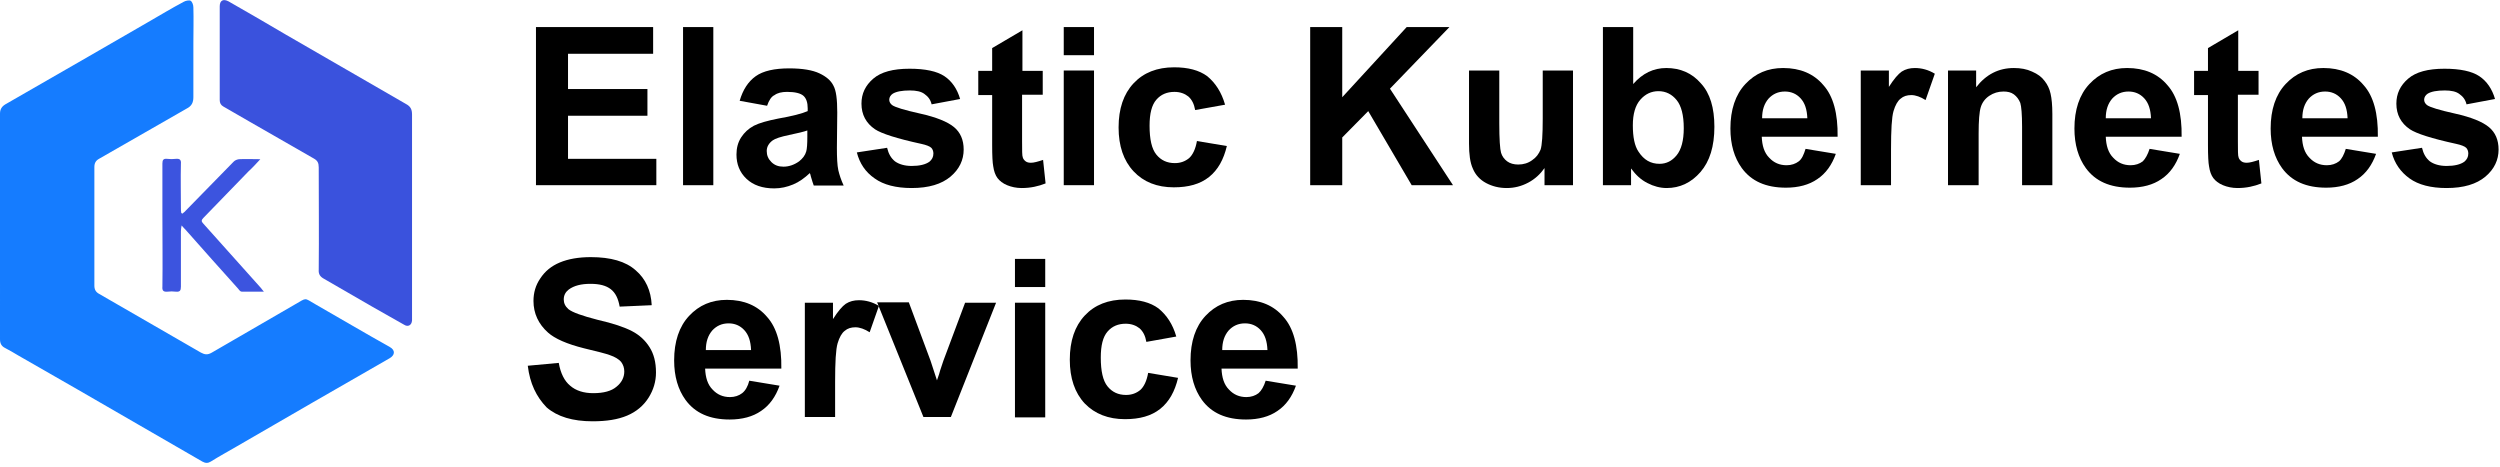 <?xml version="1.0" encoding="utf-8"?>
<!-- Generator: Adobe Illustrator 25.4.0, SVG Export Plug-In . SVG Version: 6.00 Build 0)  -->
<svg version="1.1" id="Layer_1" xmlns="http://www.w3.org/2000/svg" xmlns:xlink="http://www.w3.org/1999/xlink" x="0px" y="0px"
	 viewBox="0 0 702 131" style="enable-background:new 0 0 702 131;" xml:space="preserve">
<style type="text/css">
	.st0{fill:#157CFF;}
	.st1{fill:#3A52DD;}
	.st2{fill:#3C54DF;}
</style>
<path class="st0" d="M0,63.5c0-10.5,0-21.1,0-31.6c0-1.2,0.5-2,1.5-2.6c7.8-4.5,15.5-8.9,23.3-13.4l16.8-9.7c3.3-1.9,6.6-3.9,10-5.7
	c0.5-0.3,1.5-0.5,1.9-0.3c0.5,0.3,0.8,1.2,0.8,1.9c0.1,3.3,0,6.6,0,10c0,5.1,0,10.1,0,15.2c0,1.5-0.5,2.5-1.9,3.2
	c-8.2,4.7-16.4,9.4-24.6,14.1c-0.9,0.5-1.3,1.2-1.3,2.3c0,11.1,0,22.2,0,33.3c0,1.1,0.4,1.8,1.3,2.3c9.5,5.5,19.1,11,28.6,16.5
	c1.1,0.6,1.9,0.7,3.1,0c7.8-4.5,15.5-9,23.3-13.5c3.5-2,2.5-1.9,5.7-0.1c7,4,13.9,8.1,20.9,12c1.8,1,1.4,2.4,0,3.2
	c-14.3,8.2-28.7,16.5-43,24.8c-2.4,1.4-4.8,2.7-7.2,4.2c-0.8,0.5-1.5,0.5-2.4,0c-6-3.5-12-6.9-18-10.4c-11.2-6.5-22.5-13-33.7-19.4
	c-1.2-0.7-2.5-1.5-3.7-2.1c-1-0.5-1.4-1.3-1.4-2.4C0,84.7,0,74.1,0,63.5L0,63.5z"/>
<path class="st1" d="M115.7,60.7v28.1c0,0.4,0,0.8,0,1.2c-0.1,1.3-1.1,1.9-2.2,1.2c-3-1.7-6-3.4-9-5.1c-4.5-2.6-9-5.2-13.5-7.8
	c-1.1-0.6-1.6-1.3-1.5-2.6c0.1-9.6,0-19.1,0-28.7c0-1.2-0.3-1.9-1.4-2.5c-6.1-3.5-12.2-7-18.3-10.5c-2.4-1.4-4.7-2.7-7.1-4.1
	c-0.7-0.4-1-1-1-1.8c0-8.8,0-17.6,0-26.3c0-1.7,1-2.2,2.5-1.4C69.6,3.5,75,6.6,80.4,9.8c11.2,6.5,22.4,12.9,33.6,19.4
	c1.3,0.7,1.7,1.5,1.7,3C115.7,41.7,115.7,51.2,115.7,60.7L115.7,60.7z"/>
<path class="st2" d="M51.2,60c0.3-0.3,0.7-0.5,0.9-0.8c4.5-4.6,9-9.2,13.5-13.8c0.4-0.4,0.9-0.6,1.5-0.7c1.9-0.1,3.7,0,6,0
	c-1.2,1.3-2.2,2.4-3.3,3.4c-4.2,4.4-8.5,8.7-12.7,13.1c-0.6,0.6-0.6,1,0,1.6c5.4,6,10.8,12.1,16.2,18.1c0.2,0.3,0.4,0.5,0.8,1
	c-2.3,0-4.2,0-6.2,0c-0.4,0-0.7-0.4-1-0.8c-4.9-5.5-9.9-11-14.8-16.6c-0.3-0.3-0.6-0.6-1.1-1.2c-0.1,0.5-0.2,1.1-0.2,1.6
	c0,5.2,0,10.4,0,15.6c0,1.1-0.3,1.5-1.4,1.4c-0.8-0.1-1.6-0.1-2.4,0c-1.1,0.1-1.5-0.3-1.4-1.4c0.1-6.6,0-13.3,0-19.9
	c0-4.9,0-9.8,0-14.7c0-1,0.3-1.4,1.3-1.3c0.8,0.1,1.7,0.1,2.5,0c1.1-0.1,1.5,0.3,1.4,1.4c-0.1,4.1,0,8.3,0,12.4c0,0.5,0,0.9,0.1,1.4
	L51.2,60z"/>
<path d="M150.5,52V7.6h32.9v7.5h-23.9V25h22.3v7.5h-22.3v12.1h24.8V52H150.5z"/>
<path d="M191.8,52V7.6h8.5V52H191.8z"/>
<path d="M215.4,29.7l-7.7-1.4c0.9-3.1,2.4-5.4,4.5-6.9c2.1-1.5,5.3-2.2,9.4-2.2c3.8,0,6.6,0.5,8.5,1.4c1.9,0.9,3.2,2,3.9,3.4
	c0.8,1.4,1.1,3.9,1.1,7.6l-0.1,9.9c0,2.8,0.1,4.9,0.4,6.3c0.3,1.3,0.8,2.8,1.5,4.3h-8.4c-0.2-0.6-0.5-1.4-0.8-2.5
	c-0.1-0.5-0.2-0.8-0.3-1c-1.5,1.4-3,2.5-4.7,3.2c-1.7,0.7-3.4,1.1-5.3,1.1c-3.3,0-5.9-0.9-7.8-2.7c-1.9-1.8-2.8-4.1-2.8-6.8
	c0-1.8,0.4-3.4,1.3-4.8c0.9-1.4,2.1-2.5,3.6-3.3c1.6-0.8,3.8-1.4,6.8-2c4-0.7,6.7-1.4,8.3-2.1v-0.8c0-1.6-0.4-2.8-1.2-3.5
	c-0.8-0.7-2.3-1.1-4.6-1.1c-1.5,0-2.7,0.3-3.5,0.9C216.6,27.1,215.9,28.2,215.4,29.7z M226.8,36.6c-1.1,0.4-2.8,0.8-5.2,1.3
	c-2.4,0.5-3.9,1-4.6,1.5c-1.1,0.8-1.7,1.8-1.7,3c0,1.2,0.4,2.2,1.3,3.1c0.9,0.9,2,1.3,3.4,1.3c1.5,0,3-0.5,4.4-1.5
	c1-0.8,1.7-1.7,2-2.8c0.2-0.7,0.3-2.1,0.3-4.1V36.6z"/>
<path d="M240.6,42.8l8.5-1.3c0.4,1.7,1.1,2.9,2.2,3.8c1.1,0.8,2.7,1.3,4.7,1.3c2.2,0,3.9-0.4,5-1.2c0.7-0.6,1.1-1.3,1.1-2.3
	c0-0.6-0.2-1.2-0.6-1.6c-0.4-0.4-1.4-0.8-2.8-1.1c-6.9-1.5-11.2-2.9-13-4.1c-2.5-1.7-3.8-4.1-3.8-7.2c0-2.8,1.1-5.1,3.3-7
	c2.2-1.9,5.6-2.8,10.2-2.8c4.4,0,7.7,0.7,9.8,2.1c2.1,1.4,3.6,3.6,4.4,6.4l-8,1.5c-0.3-1.3-1-2.2-2-2.9c-0.9-0.7-2.3-1-4.1-1
	c-2.2,0-3.8,0.3-4.8,0.9c-0.6,0.4-1,1-1,1.7c0,0.6,0.3,1.1,0.8,1.5c0.8,0.6,3.4,1.4,7.9,2.4c4.5,1,7.7,2.3,9.5,3.8
	c1.8,1.5,2.7,3.6,2.7,6.3c0,2.9-1.2,5.5-3.7,7.6c-2.5,2.1-6.1,3.2-10.9,3.2c-4.4,0-7.9-0.9-10.4-2.7C243,48.3,241.4,45.9,240.6,42.8
	z"/>
<path d="M292.8,19.8v6.8H287v13c0,2.6,0,4.2,0.2,4.6c0.1,0.4,0.4,0.8,0.8,1.1c0.4,0.3,0.9,0.4,1.5,0.4c0.8,0,1.9-0.3,3.4-0.8
	l0.7,6.6c-2,0.8-4.2,1.3-6.7,1.3c-1.5,0-2.9-0.3-4.1-0.8c-1.2-0.5-2.1-1.2-2.7-2c-0.6-0.8-1-1.9-1.2-3.3c-0.2-1-0.3-3-0.3-6v-14
	h-3.9v-6.8h3.9v-6.4l8.5-5v11.4H292.8z"/>
<path d="M298.7,15.5V7.6h8.5v7.9H298.7z M298.7,52V19.8h8.5V52H298.7z"/>
<path d="M344,29.4l-8.4,1.5c-0.3-1.7-0.9-2.9-1.9-3.8c-1-0.8-2.3-1.3-3.9-1.3c-2.1,0-3.8,0.7-5.1,2.2c-1.3,1.5-1.9,3.9-1.9,7.3
	c0,3.8,0.6,6.5,1.9,8.1c1.3,1.6,3,2.4,5.2,2.4c1.6,0,2.9-0.5,4-1.4c1-0.9,1.8-2.5,2.2-4.8l8.4,1.4c-0.9,3.8-2.5,6.7-5,8.7
	c-2.5,2-5.8,2.9-9.9,2.9c-4.7,0-8.5-1.5-11.3-4.5c-2.8-3-4.2-7.1-4.2-12.3c0-5.3,1.4-9.4,4.2-12.4c2.8-3,6.6-4.5,11.4-4.5
	c3.9,0,7,0.8,9.3,2.5C341.3,23.3,343,25.9,344,29.4z"/>
<path d="M367.9,52V7.6h9v19.7L395,7.6h12l-16.7,17.3L408,52h-11.6l-12.2-20.8l-7.3,7.4V52H367.9z"/>
<path d="M433.7,52v-4.8c-1.2,1.7-2.7,3.1-4.6,4.1c-1.9,1-3.9,1.5-6,1.5c-2.2,0-4.1-0.5-5.8-1.4s-3-2.3-3.7-4
	c-0.8-1.7-1.1-4.1-1.1-7.1V19.8h8.5v14.8c0,4.5,0.2,7.3,0.5,8.3c0.3,1,0.9,1.8,1.7,2.4c0.8,0.6,1.9,0.9,3.1,0.9
	c1.5,0,2.8-0.4,3.9-1.2c1.2-0.8,1.9-1.8,2.4-3c0.4-1.2,0.6-4.1,0.6-8.7V19.8h8.5V52H433.7z"/>
<path d="M450.1,52V7.6h8.5v16c2.6-3,5.7-4.5,9.3-4.5c3.9,0,7.2,1.4,9.7,4.3c2.6,2.8,3.8,6.9,3.8,12.2c0,5.5-1.3,9.7-3.9,12.7
	c-2.6,3-5.8,4.5-9.5,4.5c-1.8,0-3.7-0.5-5.4-1.4c-1.8-0.9-3.3-2.3-4.6-4.1V52H450.1z M458.5,35.2c0,3.3,0.5,5.8,1.6,7.4
	c1.5,2.3,3.4,3.4,5.9,3.4c1.9,0,3.5-0.8,4.8-2.4c1.3-1.6,2-4.1,2-7.6c0-3.7-0.7-6.3-2-7.9c-1.3-1.6-3-2.5-5.1-2.5
	c-2,0-3.7,0.8-5.1,2.4C459.2,29.6,458.5,32,458.5,35.2z"/>
<path d="M507,41.8l8.5,1.4c-1.1,3.1-2.8,5.5-5.2,7.1c-2.3,1.6-5.3,2.4-8.8,2.4c-5.6,0-9.7-1.8-12.4-5.5c-2.1-2.9-3.2-6.6-3.2-11.1
	c0-5.3,1.4-9.5,4.2-12.5c2.8-3,6.3-4.5,10.6-4.5c4.8,0,8.6,1.6,11.3,4.8c2.8,3.1,4.1,8,4,14.5h-21.3c0.1,2.5,0.7,4.5,2.1,5.9
	c1.3,1.4,2.9,2.1,4.9,2.1c1.3,0,2.5-0.4,3.4-1.1S506.5,43.4,507,41.8z M507.5,33.2c-0.1-2.5-0.7-4.3-1.9-5.6
	c-1.2-1.3-2.7-1.9-4.4-1.9c-1.9,0-3.4,0.7-4.6,2c-1.2,1.4-1.8,3.2-1.8,5.5H507.5z"/>
<path d="M531,52h-8.5V19.8h7.9v4.6c1.4-2.2,2.6-3.6,3.6-4.3c1.1-0.7,2.3-1,3.7-1c1.9,0,3.8,0.5,5.6,1.6l-2.6,7.4
	c-1.4-0.9-2.8-1.4-4-1.4c-1.2,0-2.2,0.3-3,1c-0.8,0.6-1.5,1.8-2,3.5c-0.5,1.7-0.7,5.3-0.7,10.8V52z"/>
<path d="M576.3,52h-8.5V35.6c0-3.5-0.2-5.7-0.5-6.7c-0.4-1-1-1.8-1.8-2.4c-0.8-0.6-1.8-0.8-2.9-0.8c-1.5,0-2.8,0.4-4,1.2
	c-1.2,0.8-2,1.9-2.4,3.2c-0.4,1.3-0.6,3.8-0.6,7.4V52H547V19.8h7.9v4.7c2.8-3.6,6.3-5.4,10.6-5.4c1.9,0,3.6,0.3,5.1,1
	c1.6,0.7,2.7,1.5,3.5,2.6c0.8,1,1.4,2.2,1.7,3.6c0.3,1.3,0.5,3.2,0.5,5.7V52z"/>
<path d="M603.6,41.8l8.5,1.4c-1.1,3.1-2.8,5.5-5.2,7.1c-2.3,1.6-5.3,2.4-8.8,2.4c-5.6,0-9.7-1.8-12.4-5.5c-2.1-2.9-3.2-6.6-3.2-11.1
	c0-5.3,1.4-9.5,4.2-12.5c2.8-3,6.3-4.5,10.6-4.5c4.8,0,8.6,1.6,11.3,4.8c2.8,3.1,4.1,8,4,14.5h-21.3c0.1,2.5,0.7,4.5,2.1,5.9
	c1.3,1.4,2.9,2.1,4.9,2.1c1.3,0,2.5-0.4,3.4-1.1C602.4,44.6,603.1,43.4,603.6,41.8z M604,33.2c-0.1-2.5-0.7-4.3-1.9-5.6
	c-1.2-1.3-2.7-1.9-4.4-1.9c-1.9,0-3.4,0.7-4.6,2c-1.2,1.4-1.8,3.2-1.8,5.5H604z"/>
<path d="M634.2,19.8v6.8h-5.8v13c0,2.6,0,4.2,0.2,4.6c0.1,0.4,0.4,0.8,0.8,1.1c0.4,0.3,0.9,0.4,1.5,0.4c0.8,0,1.9-0.3,3.4-0.8
	l0.7,6.6c-2,0.8-4.2,1.3-6.7,1.3c-1.5,0-2.9-0.3-4.1-0.8c-1.2-0.5-2.1-1.2-2.7-2c-0.6-0.8-1-1.9-1.2-3.3c-0.2-1-0.3-3-0.3-6v-14
	h-3.9v-6.8h3.9v-6.4l8.5-5v11.4H634.2z"/>
<path d="M658.7,41.8l8.5,1.4c-1.1,3.1-2.8,5.5-5.2,7.1c-2.3,1.6-5.3,2.4-8.8,2.4c-5.6,0-9.7-1.8-12.4-5.5c-2.1-2.9-3.2-6.6-3.2-11.1
	c0-5.3,1.4-9.5,4.2-12.5c2.8-3,6.3-4.5,10.6-4.5c4.8,0,8.6,1.6,11.3,4.8c2.8,3.1,4.1,8,4,14.5h-21.3c0.1,2.5,0.7,4.5,2.1,5.9
	c1.3,1.4,2.9,2.1,4.9,2.1c1.3,0,2.5-0.4,3.4-1.1C657.6,44.6,658.2,43.4,658.7,41.8z M659.2,33.2c-0.1-2.5-0.7-4.3-1.9-5.6
	c-1.2-1.3-2.7-1.9-4.4-1.9c-1.9,0-3.4,0.7-4.6,2c-1.2,1.4-1.8,3.2-1.8,5.5H659.2z"/>
<path d="M671.6,42.8l8.5-1.3c0.4,1.7,1.1,2.9,2.2,3.8c1.1,0.8,2.7,1.3,4.7,1.3c2.2,0,3.9-0.4,5-1.2c0.7-0.6,1.1-1.3,1.1-2.3
	c0-0.6-0.2-1.2-0.6-1.6c-0.4-0.4-1.4-0.8-2.8-1.1c-6.9-1.5-11.2-2.9-13-4.1c-2.5-1.7-3.8-4.1-3.8-7.2c0-2.8,1.1-5.1,3.3-7
	c2.2-1.9,5.6-2.8,10.2-2.8c4.4,0,7.7,0.7,9.8,2.1c2.1,1.4,3.6,3.6,4.4,6.4l-8,1.5c-0.3-1.3-1-2.2-2-2.9c-0.9-0.7-2.3-1-4.1-1
	c-2.2,0-3.8,0.3-4.8,0.9c-0.6,0.4-1,1-1,1.7c0,0.6,0.3,1.1,0.8,1.5c0.8,0.6,3.4,1.4,7.9,2.4c4.5,1,7.7,2.3,9.5,3.8
	c1.8,1.5,2.7,3.6,2.7,6.3c0,2.9-1.2,5.5-3.7,7.6c-2.5,2.1-6.1,3.2-10.9,3.2c-4.4,0-7.9-0.9-10.4-2.7
	C674.1,48.3,672.4,45.9,671.6,42.8z"/>
<path d="M148.2,102.7l8.7-0.8c0.5,2.9,1.6,5.1,3.2,6.4c1.6,1.4,3.8,2.1,6.5,2.1c2.9,0,5.1-0.6,6.5-1.8c1.5-1.2,2.2-2.7,2.2-4.3
	c0-1-0.3-1.9-0.9-2.7c-0.6-0.7-1.7-1.4-3.2-1.9c-1.1-0.4-3.4-1-7.2-1.9c-4.8-1.2-8.2-2.7-10.1-4.4c-2.7-2.4-4.1-5.4-4.1-8.9
	c0-2.3,0.6-4.4,1.9-6.3c1.3-2,3.1-3.5,5.5-4.5c2.4-1,5.3-1.5,8.7-1.5c5.6,0,9.8,1.2,12.6,3.7c2.8,2.4,4.3,5.7,4.5,9.8l-9,0.4
	c-0.4-2.3-1.2-3.9-2.5-4.9c-1.3-1-3.1-1.5-5.7-1.5c-2.6,0-4.6,0.5-6.1,1.6c-0.9,0.7-1.4,1.6-1.4,2.8c0,1,0.4,1.9,1.3,2.7
	c1.1,0.9,3.9,1.9,8.2,3c4.4,1,7.6,2.1,9.7,3.2c2.1,1.1,3.7,2.6,4.9,4.5c1.2,1.9,1.8,4.2,1.8,7.1c0,2.5-0.7,4.9-2.1,7.1
	c-1.4,2.2-3.4,3.9-6,5c-2.6,1.1-5.8,1.6-9.7,1.6c-5.6,0-9.9-1.3-12.9-3.9C150.6,111.4,148.8,107.7,148.2,102.7z"/>
<path d="M210.4,106.9l8.5,1.4c-1.1,3.1-2.8,5.5-5.2,7.1c-2.3,1.6-5.3,2.4-8.8,2.4c-5.6,0-9.7-1.8-12.4-5.5
	c-2.1-2.9-3.2-6.6-3.2-11.1c0-5.3,1.4-9.5,4.2-12.5c2.8-3,6.3-4.5,10.6-4.5c4.8,0,8.6,1.6,11.3,4.8c2.8,3.1,4.1,8,4,14.5H198
	c0.1,2.5,0.7,4.5,2.1,5.9c1.3,1.4,2.9,2.1,4.9,2.1c1.3,0,2.5-0.4,3.4-1.1C209.3,109.7,210,108.5,210.4,106.9z M210.9,98.3
	c-0.1-2.5-0.7-4.3-1.9-5.6c-1.2-1.3-2.7-1.9-4.4-1.9c-1.9,0-3.4,0.7-4.6,2c-1.2,1.4-1.8,3.2-1.8,5.5H210.9z"/>
<path d="M234.5,117.1H226V85h7.9v4.6c1.4-2.2,2.6-3.6,3.6-4.3c1.1-0.7,2.3-1,3.7-1c1.9,0,3.8,0.5,5.6,1.6l-2.6,7.4
	c-1.4-0.9-2.8-1.4-4-1.4c-1.2,0-2.2,0.3-3,1c-0.8,0.6-1.5,1.8-2,3.5c-0.5,1.7-0.7,5.3-0.7,10.8V117.1z"/>
<path d="M259.3,117.1l-13-32.2h8.9l6.1,16.4l1.8,5.5c0.5-1.4,0.8-2.3,0.9-2.8c0.3-0.9,0.6-1.8,0.9-2.7L271,85h8.7L267,117.1H259.3z"
	/>
<path d="M285,80.6v-7.9h8.5v7.9H285z M285,117.1V85h8.5v32.2H285z"/>
<path d="M330.3,94.5l-8.4,1.5c-0.3-1.7-0.9-2.9-1.9-3.8c-1-0.8-2.3-1.3-3.9-1.3c-2.1,0-3.8,0.7-5.1,2.2c-1.3,1.5-1.9,3.9-1.9,7.3
	c0,3.8,0.6,6.5,1.9,8.1c1.3,1.6,3,2.4,5.2,2.4c1.6,0,2.9-0.5,4-1.4c1-0.9,1.8-2.5,2.2-4.8l8.4,1.4c-0.9,3.8-2.5,6.7-5,8.7
	c-2.5,2-5.8,2.9-9.9,2.9c-4.7,0-8.5-1.5-11.3-4.4c-2.8-3-4.2-7.1-4.2-12.3c0-5.3,1.4-9.4,4.2-12.4c2.8-3,6.6-4.5,11.4-4.5
	c3.9,0,7,0.8,9.3,2.5C327.6,88.5,329.3,91,330.3,94.5z"/>
<path d="M355.4,106.9l8.5,1.4c-1.1,3.1-2.8,5.5-5.2,7.1c-2.3,1.6-5.3,2.4-8.8,2.4c-5.6,0-9.7-1.8-12.4-5.5
	c-2.1-2.9-3.2-6.6-3.2-11.1c0-5.3,1.4-9.5,4.2-12.5c2.8-3,6.3-4.5,10.6-4.5c4.8,0,8.6,1.6,11.3,4.8c2.8,3.1,4.1,8,4,14.5H343
	c0.1,2.5,0.7,4.5,2.1,5.9c1.3,1.4,2.9,2.1,4.9,2.1c1.3,0,2.5-0.4,3.4-1.1C354.2,109.7,354.9,108.5,355.4,106.9z M355.9,98.3
	c-0.1-2.5-0.7-4.3-1.9-5.6c-1.2-1.3-2.7-1.9-4.4-1.9c-1.9,0-3.4,0.7-4.6,2c-1.2,1.4-1.8,3.2-1.8,5.5H355.9z"/>
</svg>

